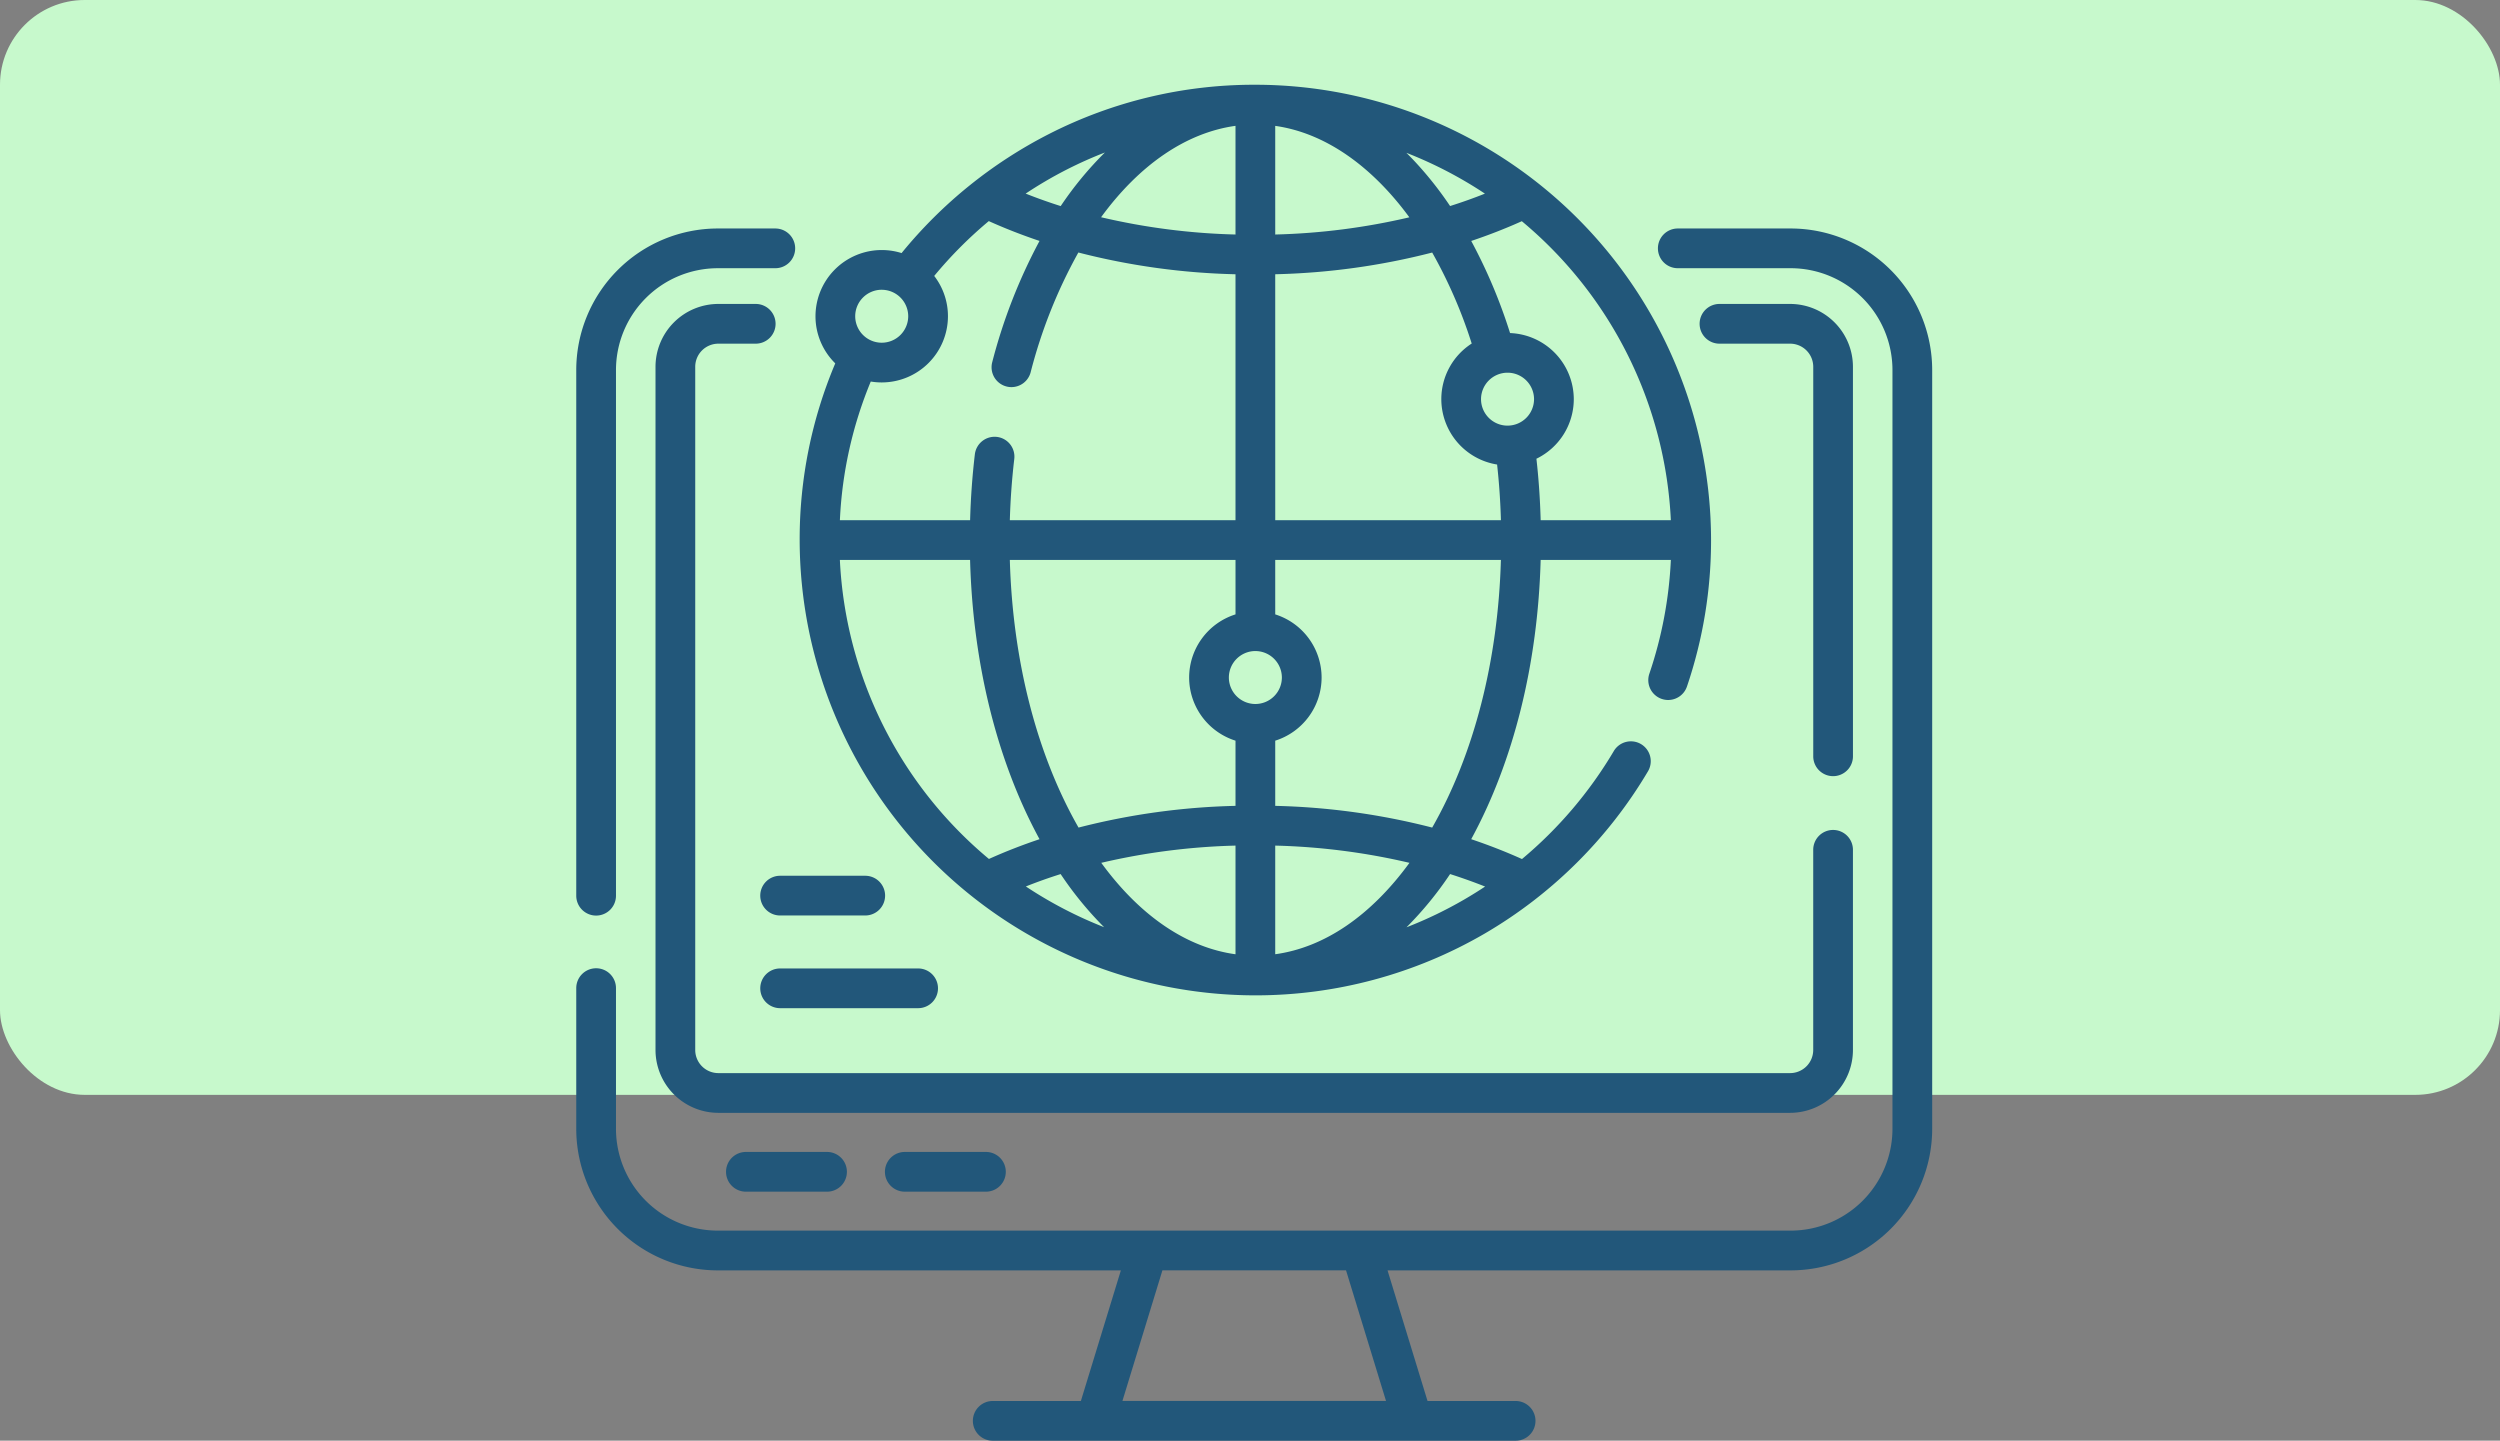 <svg xmlns="http://www.w3.org/2000/svg" width="295" height="170" viewBox="0 0 295 170">
  <rect x="0" y="0" width="295" height="170" fill="#808080" stroke="none"/>
  <g id="t1-i1" transform="translate(-180 -404)">
    <rect id="Rectangle_5563" data-name="Rectangle 5563" width="295" height="129.194" rx="10" transform="translate(180 404)" fill="#c7f9cc"/>
    <g id="Group_54079" data-name="Group 54079" transform="translate(-1210.002 1914)">
      <path id="Path_101061" data-name="Path 101061" d="M1601.318-1483.038h-13.337a2.343,2.343,0,0,0-2.344,2.344,2.343,2.343,0,0,0,2.344,2.343h13.337a12.024,12.024,0,0,1,11.995,12.026v89.513a12.024,12.024,0,0,1-11.995,12.025H1474.683a12.023,12.023,0,0,1-11.995-12.025V-1393.4a2.343,2.343,0,0,0-2.344-2.344A2.343,2.343,0,0,0,1458-1393.4v16.592a16.717,16.717,0,0,0,16.682,16.713h47.582l-4.719,15.411h-10.4a2.345,2.345,0,0,0-2.344,2.344,2.344,2.344,0,0,0,2.344,2.344h61.7a2.343,2.343,0,0,0,2.344-2.344,2.344,2.344,0,0,0-2.344-2.344h-10.394l-4.719-15.411h47.582A16.716,16.716,0,0,0,1618-1376.812v-89.513a16.715,16.715,0,0,0-16.682-16.713Zm-78.87,138.351,4.72-15.412h21.666l4.719,15.412Z" fill="#22577a"/>
      <path id="Path_101062" data-name="Path 101062" d="M1460.344-1401.962a2.343,2.343,0,0,0,2.344-2.344v-62.019a12.023,12.023,0,0,1,11.995-12.025h6.806a2.343,2.343,0,0,0,2.343-2.344,2.343,2.343,0,0,0-2.343-2.344h-6.806A16.716,16.716,0,0,0,1458-1466.325v62.019A2.344,2.344,0,0,0,1460.344-1401.962Z" fill="#22577a"/>
      <path id="Path_101063" data-name="Path 101063" d="M1608.649-1466.714a7.424,7.424,0,0,0-7.41-7.421H1592.9a2.344,2.344,0,0,0-2.344,2.344,2.345,2.345,0,0,0,2.344,2.344h8.342a2.731,2.731,0,0,1,2.723,2.733v45.957a2.343,2.343,0,0,0,2.344,2.344,2.343,2.343,0,0,0,2.343-2.344Z" fill="#22577a"/>
      <path id="Path_101064" data-name="Path 101064" d="M1608.649-1386.107v-23.615a2.343,2.343,0,0,0-2.343-2.344,2.343,2.343,0,0,0-2.344,2.344v23.615a2.732,2.732,0,0,1-2.723,2.734H1474.762a2.732,2.732,0,0,1-2.723-2.734v-80.607a2.731,2.731,0,0,1,2.723-2.733h4.415a2.344,2.344,0,0,0,2.343-2.344,2.343,2.343,0,0,0-2.343-2.344h-4.415a7.424,7.424,0,0,0-7.41,7.421v80.607a7.424,7.424,0,0,0,7.41,7.422h126.477A7.424,7.424,0,0,0,1608.649-1386.107Z" fill="#22577a"/>
      <path id="Path_101065" data-name="Path 101065" d="M1478.018-1374.07a2.343,2.343,0,0,0-2.344,2.344,2.344,2.344,0,0,0,2.344,2.344h9.574a2.344,2.344,0,0,0,2.344-2.344,2.343,2.343,0,0,0-2.344-2.344Z" fill="#22577a"/>
      <path id="Path_101066" data-name="Path 101066" d="M1496.768-1374.07a2.343,2.343,0,0,0-2.344,2.344,2.344,2.344,0,0,0,2.344,2.344h9.574a2.344,2.344,0,0,0,2.344-2.344,2.343,2.343,0,0,0-2.344-2.344Z" fill="#22577a"/>
      <path id="Path_101067" data-name="Path 101067" d="M1538.136-1392.548a53.781,53.781,0,0,0,27.056-7.287,54.061,54.061,0,0,0,19.272-19.152,2.343,2.343,0,0,0-.824-3.21,2.346,2.346,0,0,0-3.211.825,49.37,49.37,0,0,1-10.833,12.739q-2.891-1.3-5.992-2.342c5-9.179,7.87-20.707,8.195-32.955h15.365a48.785,48.785,0,0,1-2.539,13.431,2.344,2.344,0,0,0,1.465,2.973,2.34,2.34,0,0,0,.755.125,2.342,2.342,0,0,0,2.218-1.59,53.588,53.588,0,0,0,2.844-17.282A53.81,53.81,0,0,0,1538.136-1500a53.241,53.241,0,0,0-24.355,5.814,54.292,54.292,0,0,0-17.393,14.049,7.787,7.787,0,0,0-2.343-.358,7.821,7.821,0,0,0-7.815,7.81,7.788,7.788,0,0,0,2.333,5.562,53.248,53.248,0,0,0-4.2,20.849,53.81,53.81,0,0,0,53.772,53.726Zm-49.029-51.382h15.365c.325,12.248,3.195,23.775,8.195,32.955q-3.086,1.035-5.971,2.332A48.958,48.958,0,0,1,1489.107-1443.93Zm21.943,38.534q2.005-.8,4.109-1.463a41.284,41.284,0,0,0,5.129,6.268A49.012,49.012,0,0,1,1511.05-1405.4Zm24.742,8c-5.792-.8-11.28-4.537-15.841-10.79a77.7,77.7,0,0,1,15.841-2.033Zm0-17.512a81.762,81.762,0,0,0-18.523,2.562c-4.933-8.632-7.776-19.717-8.107-31.583h26.63v6.426a7.823,7.823,0,0,0-5.471,7.451,7.823,7.823,0,0,0,5.471,7.451v7.693Zm4.687,17.512v-12.823a77.7,77.7,0,0,1,15.841,2.033C1551.759-1401.934,1546.272-1398.194,1540.479-1397.4Zm24.764-7.99q-1.182.784-2.412,1.5a48.59,48.59,0,0,1-6.862,3.307,41.271,41.271,0,0,0,5.143-6.282Q1563.225-1406.188,1565.243-1405.387Zm2.648-54.389a3.129,3.129,0,0,1-3.128-3.123,3.13,3.13,0,0,1,3.128-3.123,3.129,3.129,0,0,1,3.128,3.123A3.129,3.129,0,0,1,1567.891-1459.776Zm19.272,11.158H1571.8c-.065-2.438-.232-4.865-.5-7.253a7.818,7.818,0,0,0,4.408-7.028,7.822,7.822,0,0,0-7.519-7.8,62.308,62.308,0,0,0-4.582-10.869q3.086-1.035,5.97-2.331A48.946,48.946,0,0,1,1587.163-1448.618Zm-21.942-38.534q-2.005.8-4.109,1.463a42.187,42.187,0,0,0-4.272-5.373q-.439-.465-.886-.906A48.915,48.915,0,0,1,1565.221-1487.152Zm-24.742-7.995c5.825.82,11.338,4.67,15.828,10.789a77.733,77.733,0,0,1-15.828,2.03Zm0,17.508A81.714,81.714,0,0,0,1559-1480.2a56.475,56.475,0,0,1,4.664,10.737,7.808,7.808,0,0,0-3.586,6.565,7.825,7.825,0,0,0,6.582,7.713c.238,2.163.389,4.359.451,6.568h-26.63Zm0,33.709h26.63c-.331,11.866-3.173,22.95-8.107,31.583a81.762,81.762,0,0,0-18.523-2.562v-7.693a7.824,7.824,0,0,0,5.472-7.451,7.824,7.824,0,0,0-5.472-7.451Zm-2.343,10.754a3.129,3.129,0,0,1,3.127,3.123,3.129,3.129,0,0,1-3.127,3.123,3.129,3.129,0,0,1-3.128-3.123A3.129,3.129,0,0,1,1538.136-1433.176Zm-2.344-61.975v12.823a77.611,77.611,0,0,1-15.863-2.039C1524.407-1490.5,1529.918-1494.338,1535.792-1495.151Zm-19.887,5.144q2.2-1.119,4.476-2a41.093,41.093,0,0,0-5.216,6.324q-2.117-.672-4.134-1.473A48.655,48.655,0,0,1,1515.905-1490.007Zm-21.861,14.2a3.129,3.129,0,0,1,3.128,3.123,3.129,3.129,0,0,1-3.128,3.123,3.129,3.129,0,0,1-3.127-3.123A3.129,3.129,0,0,1,1494.044-1475.808Zm-1.295,10.826a7.781,7.781,0,0,0,1.295.108,7.822,7.822,0,0,0,7.816-7.811,7.766,7.766,0,0,0-1.621-4.756,49.652,49.652,0,0,1,6.44-6.471q2.889,1.3,5.988,2.34a64.219,64.219,0,0,0-5.582,14.307,2.342,2.342,0,0,0,1.667,2.864,2.31,2.31,0,0,0,.6.079,2.346,2.346,0,0,0,2.265-1.746,59.236,59.236,0,0,1,5.632-14.139,81.626,81.626,0,0,0,18.542,2.568v29.022h-26.629c.069-2.435.245-4.858.525-7.23a2.344,2.344,0,0,0-2.052-2.6,2.349,2.349,0,0,0-2.6,2.052c-.3,2.553-.49,5.161-.56,7.78h-15.366a48.433,48.433,0,0,1,3.643-16.364Z" fill="#22577a"/>
      <path id="Path_101068" data-name="Path 101068" d="M1492.1-1406.66h-10.044a2.343,2.343,0,0,0-2.344,2.344,2.344,2.344,0,0,0,2.344,2.344H1492.1a2.345,2.345,0,0,0,2.344-2.344A2.344,2.344,0,0,0,1492.1-1406.66Z" fill="#22577a"/>
      <path id="Path_101069" data-name="Path 101069" d="M1479.713-1393.379a2.343,2.343,0,0,0,2.344,2.344h16.284a2.343,2.343,0,0,0,2.344-2.344,2.343,2.343,0,0,0-2.344-2.343h-16.284A2.343,2.343,0,0,0,1479.713-1393.379Z" fill="#22577a"/>
    </g>
  </g>
</svg>
